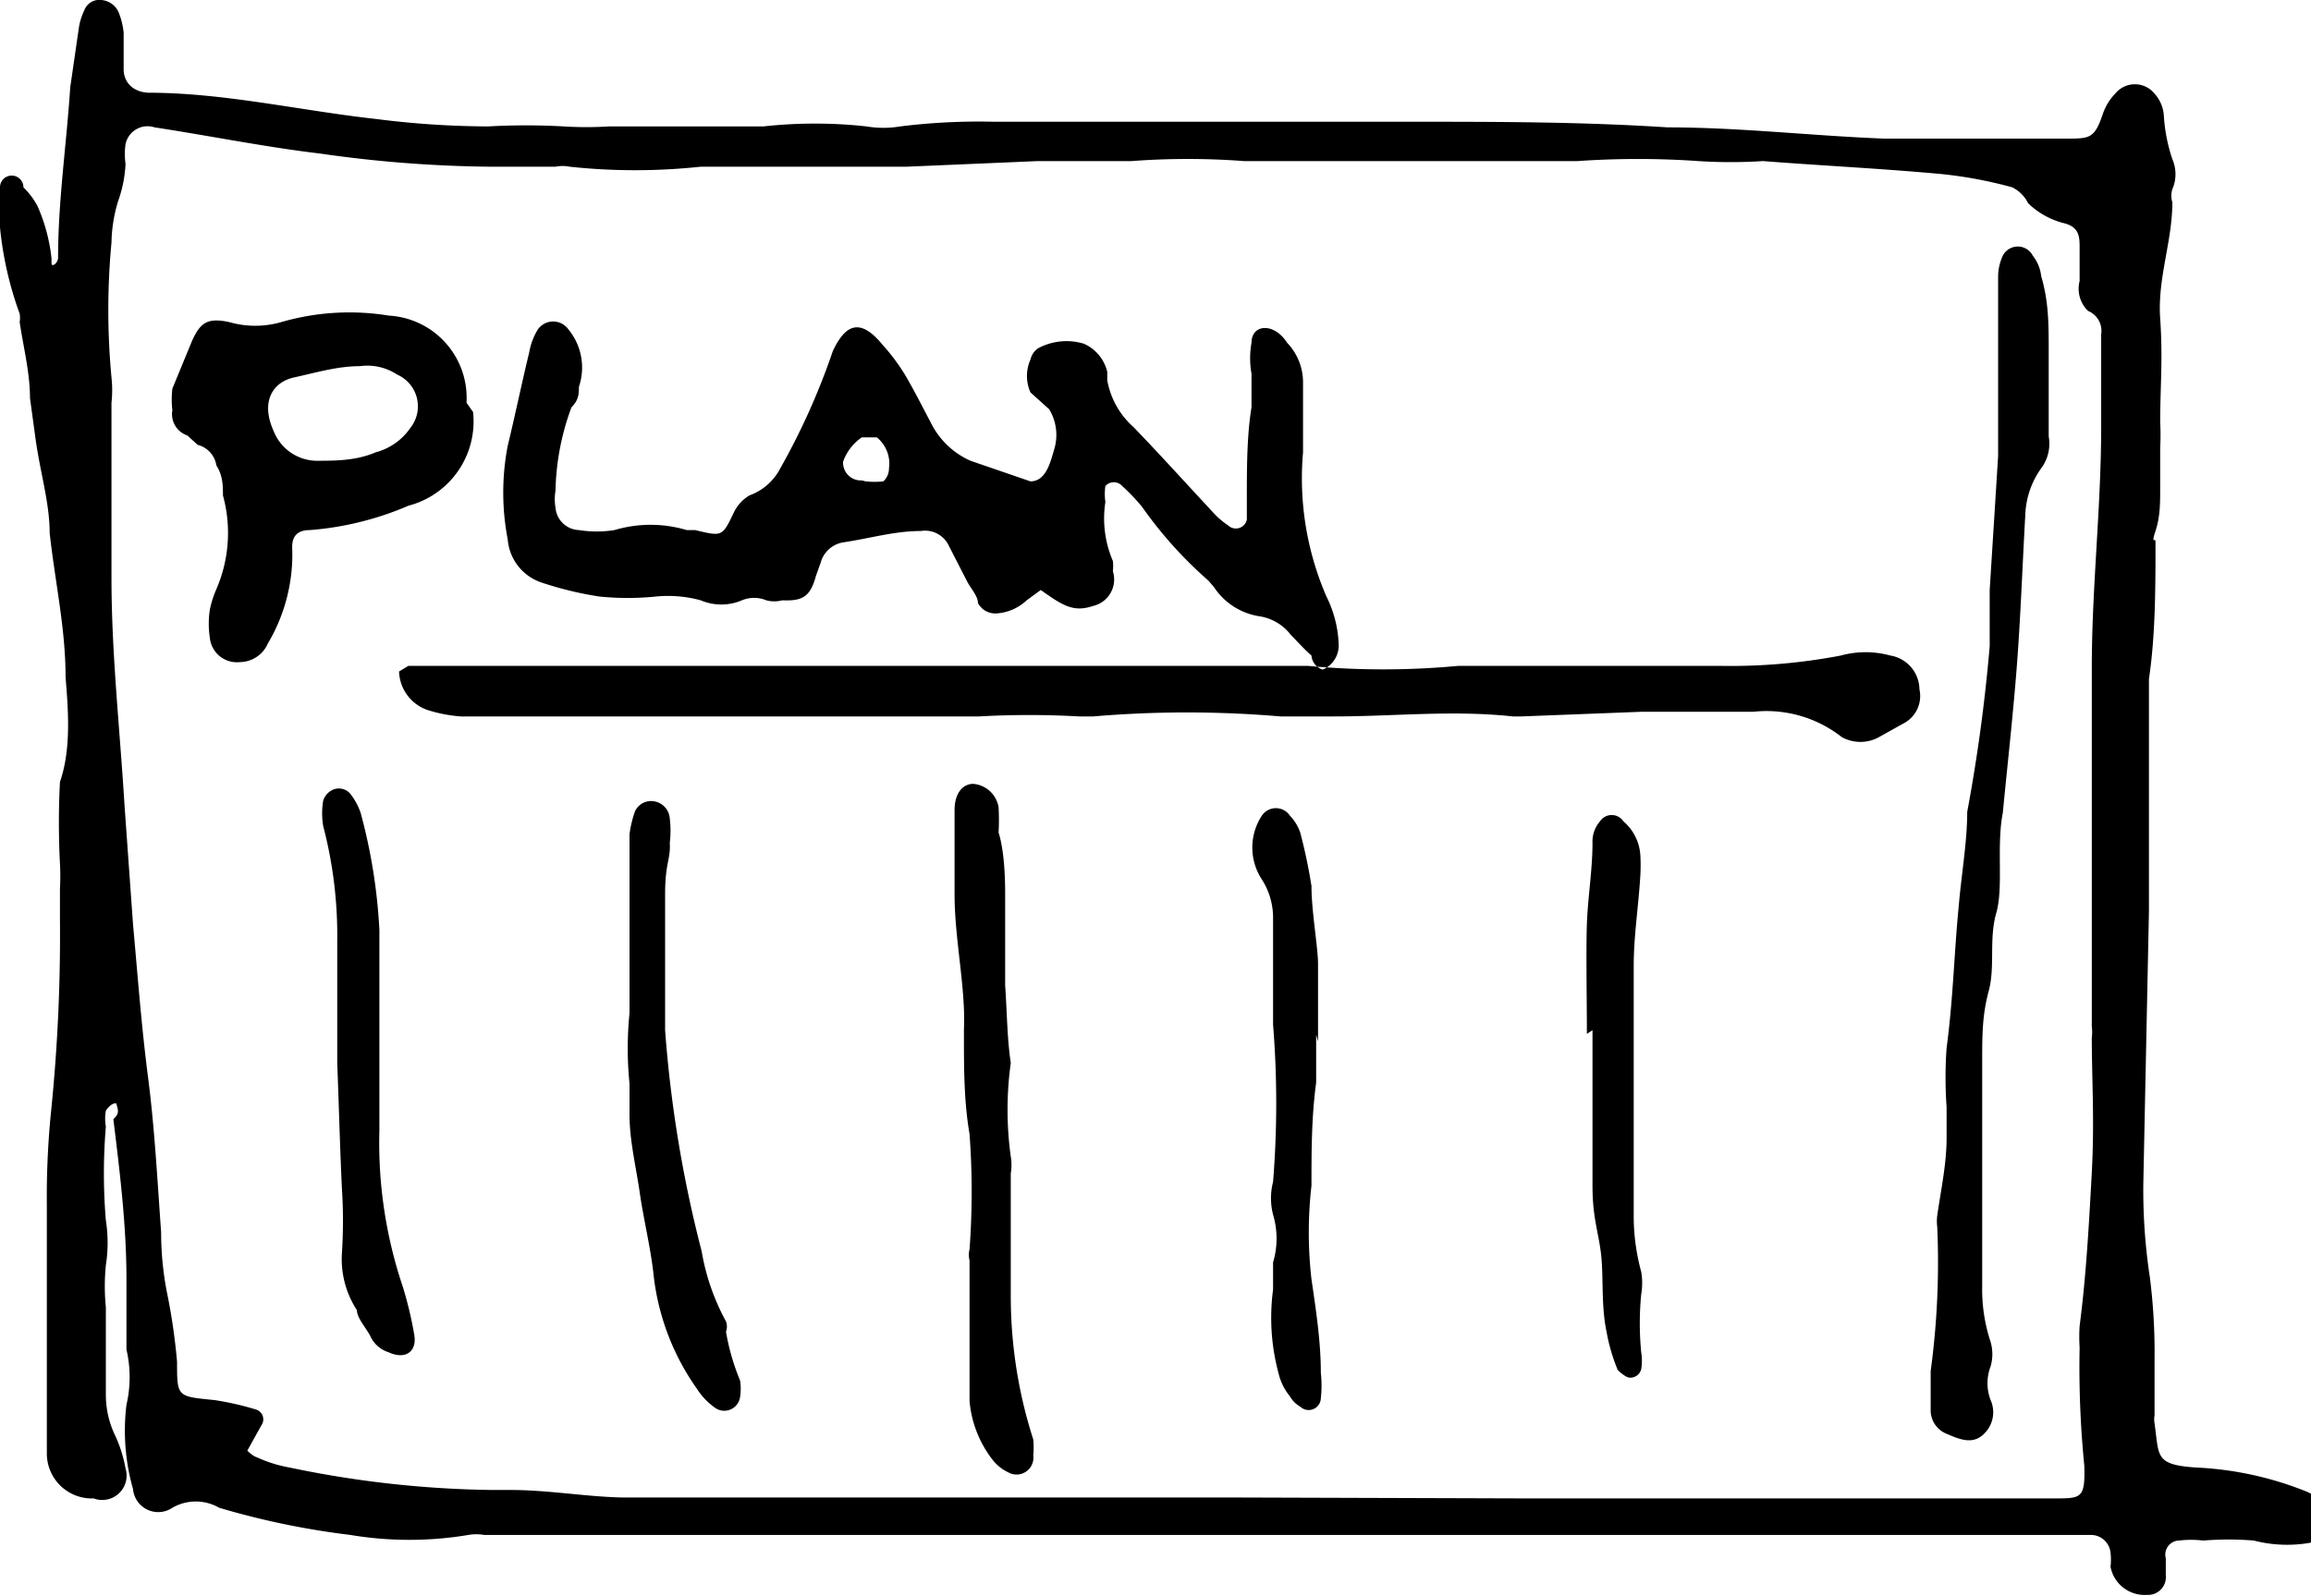 <svg xmlns="http://www.w3.org/2000/svg" viewBox="0 0 24.67 17.04"><g id="Layer_2" data-name="Layer 2"><g id="Ebene_1" data-name="Ebene 1"><path d="M1.24,11.78c-.05,0-.09.05-.11.08a.48.48,0,0,0,0,.17,6,6,0,0,0,0,1,1.55,1.55,0,0,1,0,.48,2.28,2.28,0,0,0,0,.45c0,.31,0,.62,0,.93a1,1,0,0,0,.1.44,1.42,1.42,0,0,1,.11.35A.26.26,0,0,1,1,16a.48.48,0,0,1-.5-.48l0-.41,0-.66,0-.81c0-.26,0-.52,0-.77a9.12,9.12,0,0,1,.05-1.05,18.55,18.55,0,0,0,.09-2c0-.11,0-.22,0-.33a2.44,2.44,0,0,0,0-.27,8.42,8.42,0,0,1,0-.87C.76,8,.73,7.6.7,7.23c0-.52-.11-1-.17-1.54,0-.32-.1-.64-.15-1L.32,4.25c0-.27-.07-.54-.11-.81a.28.28,0,0,0,0-.09A3.75,3.75,0,0,1,0,2.43.74.74,0,0,1,0,2,.12.12,0,0,1,.25,2,.83.83,0,0,1,.4,2.2a1.86,1.86,0,0,1,.15.56s0,0,0,.05.07,0,.07-.06c0-.6.09-1.21.13-1.82L.84.31A.66.66,0,0,1,.9.11.17.17,0,0,1,1.08,0a.22.22,0,0,1,.19.14.8.8,0,0,1,.05.21c0,.13,0,.26,0,.39s.09.24.26.25c.81,0,1.62.19,2.43.28a9.67,9.67,0,0,0,1.2.08,7.3,7.3,0,0,1,.81,0,3.85,3.85,0,0,0,.48,0c.5,0,1,0,1.5,0h.15a5,5,0,0,1,1.1,0,1.09,1.09,0,0,0,.36,0,6.77,6.77,0,0,1,1-.05l1.05,0h.15c1.08,0,2.15,0,3.23,0,.92,0,1.84,0,2.76.06.77,0,1.54.09,2.31.12.46,0,.92,0,1.38,0l.57,0c.25,0,.3,0,.39-.27A.58.58,0,0,1,22.58,1,.27.27,0,0,1,23,1a.39.39,0,0,1,.1.25,1.8,1.8,0,0,0,.09.45.4.4,0,0,1,0,.32.23.23,0,0,0,0,.14c0,.42-.16.81-.13,1.24s0,.74,0,1.11a2.45,2.45,0,0,1,0,.27c0,.14,0,.29,0,.44s0,.3-.05.45,0,.07,0,.11c0,.49,0,1-.07,1.47,0,.29,0,.58,0,.86s0,.52,0,.78,0,.56,0,.84l-.06,2.91a6.2,6.2,0,0,0,.07,1,6.35,6.35,0,0,1,.05.87c0,.2,0,.4,0,.6a.27.27,0,0,0,0,.09c.05.35,0,.44.44.47a3.59,3.59,0,0,1,1.19.26.63.63,0,0,1,.24.19c.1.15.06.28-.1.33a1.42,1.42,0,0,1-.71,0,3.29,3.29,0,0,0-.54,0,1.1,1.1,0,0,0-.26,0,.15.15,0,0,0-.14.19c0,.06,0,.13,0,.18a.19.19,0,0,1-.2.21.37.37,0,0,1-.39-.3.66.66,0,0,0,0-.15.21.21,0,0,0-.21-.19h-.18l-.66,0c-.19,0-.38,0-.57,0h-4.1l-1.41,0H13.38c-.43,0-.86,0-1.29,0h-.23l-1.26,0H7.09l-.69,0-.63,0-.6,0a.5.5,0,0,0-.17,0,3.81,3.81,0,0,1-1.26,0,8.49,8.49,0,0,1-1.4-.29.5.5,0,0,0-.5,0,.27.27,0,0,1-.42-.2,2.28,2.28,0,0,1-.07-.9,1.3,1.3,0,0,0,0-.59c0-.05,0-.1,0-.15s0-.4,0-.6c0-.57-.07-1.14-.14-1.71C1.28,11.89,1.26,11.85,1.24,11.78Zm1.4,3.71s.06.06.1.07a1.42,1.42,0,0,0,.35.11,11.16,11.16,0,0,0,2.16.24l.2,0c.4,0,.79.07,1.18.08.57,0,1.14,0,1.71,0l1,0c.56,0,1.12,0,1.68,0s1.4,0,2.1,0L16.27,16c.61,0,1.23,0,1.85,0l2.94,0c.29,0,.58,0,.87,0s.33,0,.32-.35a10.62,10.62,0,0,1-.05-1.26,1.79,1.79,0,0,1,0-.23c.07-.54.1-1.09.13-1.64s0-1,0-1.44a.48.48,0,0,0,0-.12c0-.3,0-.6,0-.9,0-.66,0-1.32,0-2,0-.31,0-.62,0-.93,0-.86.1-1.71.1-2.57,0-.16,0-.32,0-.48s0-.34,0-.51a.23.23,0,0,0-.14-.25A.33.33,0,0,1,22.2,3c0-.11,0-.23,0-.35s0-.23-.18-.27a.85.85,0,0,1-.37-.21A.37.37,0,0,0,21.48,2a4.6,4.6,0,0,0-.74-.14c-.64-.06-1.28-.09-1.92-.14a5.32,5.32,0,0,1-.69,0,9.32,9.32,0,0,0-1.29,0c-.69,0-1.38,0-2.07,0l-.9,0c-.2,0-.39,0-.59,0a8,8,0,0,0-1.2,0c-.34,0-.68,0-1,0l-1.4.06H9.54l-.62,0H8.38l-.9,0a6.55,6.55,0,0,1-1.4,0,.38.38,0,0,0-.15,0c-.24,0-.47,0-.71,0a13.51,13.51,0,0,1-1.8-.14c-.59-.07-1.18-.19-1.77-.28a.24.24,0,0,0-.31.18.76.76,0,0,0,0,.21,1.35,1.35,0,0,1-.08.4,1.62,1.62,0,0,0-.07.44,7.7,7.7,0,0,0,0,1.44,1.22,1.22,0,0,1,0,.27c0,.62,0,1.25,0,1.87,0,.81.09,1.62.14,2.44l.09,1.26c.05.55.09,1.09.16,1.63s.1,1.1.14,1.66a3.36,3.36,0,0,0,.06.63,6.46,6.46,0,0,1,.11.75c0,.38,0,.37.4.41a3.13,3.13,0,0,1,.44.1.11.11,0,0,1,.06.17ZM11,5.14c.16,0,.21-.19.25-.33a.53.53,0,0,0-.05-.44L11,4.19a.43.43,0,0,1,0-.35.2.2,0,0,1,.08-.12.64.64,0,0,1,.49-.05.44.44,0,0,1,.25.3l0,.09a.87.87,0,0,0,.28.5c.28.29.55.59.83.89a.9.9,0,0,0,.18.16.12.12,0,0,0,.2-.06l0-.2c0-.35,0-.7.05-1,0-.12,0-.24,0-.36a.92.92,0,0,1,0-.33c0-.2.24-.22.38,0a.61.61,0,0,1,.17.42c0,.25,0,.5,0,.75a3.17,3.17,0,0,0,.25,1.54,1.24,1.24,0,0,1,.13.5.28.28,0,0,1-.17.28A.17.17,0,0,1,14,7c-.08-.07-.15-.15-.22-.22a.52.52,0,0,0-.34-.2.71.71,0,0,1-.48-.31s0,0-.06-.07a4.45,4.45,0,0,1-.71-.79,2.13,2.13,0,0,0-.21-.22.12.12,0,0,0-.18,0,.59.59,0,0,0,0,.17,1.15,1.15,0,0,0,.08.63.49.49,0,0,1,0,.11.29.29,0,0,1-.21.37c-.21.07-.32,0-.56-.17l-.15.11a.52.52,0,0,1-.32.14.21.21,0,0,1-.2-.11c0-.07-.07-.15-.11-.22l-.2-.39a.28.28,0,0,0-.3-.16c-.28,0-.55.08-.82.12a.3.3,0,0,0-.25.22l-.05.14c-.06.22-.14.27-.36.26a.33.33,0,0,1-.17,0,.34.34,0,0,0-.26,0,.56.56,0,0,1-.44,0A1.32,1.32,0,0,0,7,6.37a3,3,0,0,1-.6,0,3.72,3.72,0,0,1-.62-.15.53.53,0,0,1-.36-.46,2.64,2.64,0,0,1,0-1c.08-.33.15-.67.23-1a.7.7,0,0,1,.09-.24.2.2,0,0,1,.33,0,.64.64,0,0,1,.11.61c0,.07,0,.14-.08.22a2.7,2.7,0,0,0-.17.89.53.53,0,0,0,0,.18.26.26,0,0,0,.25.24,1.2,1.2,0,0,0,.38,0,1.35,1.35,0,0,1,.77,0l.09,0c.29.07.29.07.41-.18A.43.43,0,0,1,8,5.29.6.6,0,0,0,8.33,5a7.35,7.35,0,0,0,.56-1.25,0,0,0,0,0,0,0c.14-.3.3-.35.53-.07A2.19,2.19,0,0,1,9.66,4c.1.17.19.35.28.52a.86.86,0,0,0,.42.4Zm-1.76,0a.9.9,0,0,0,.19,0A.19.19,0,0,0,9.49,5a.36.36,0,0,0-.13-.33s-.13,0-.16,0A.53.53,0,0,0,9,4.93.19.19,0,0,0,9.2,5.13ZM4.56,7.58a1.53,1.53,0,0,0,.36.07c.6,0,1.19,0,1.79,0,.75,0,1.5,0,2.25,0,.49,0,1,0,1.49,0a9.55,9.55,0,0,1,1.07,0h.15a11.77,11.77,0,0,1,2,0h.57c.64,0,1.27-.07,1.91,0h.09l1.29-.05h1.19a1.3,1.3,0,0,1,.94.27l0,0a.41.41,0,0,0,.4,0l.25-.14a.33.33,0,0,0,.18-.37A.37.37,0,0,0,20.18,7a1,1,0,0,0-.53,0,6.28,6.28,0,0,1-1.3.11c-.48,0-1,0-1.43,0s-.9,0-1.35,0a8.65,8.65,0,0,1-1.61,0h0l-2.06,0-1.32,0-2.33,0H7.89c-.65,0-1.3,0-1.94,0H5.68l-1.08,0-.24,0-.1.06A.45.45,0,0,0,4.56,7.58Zm16.05,7.49a.27.27,0,0,0,.17.24c.14.06.28.12.4,0a.32.32,0,0,0,.07-.36.5.5,0,0,1,0-.36.47.47,0,0,0,0-.26,1.79,1.79,0,0,1-.09-.6c0-.46,0-.92,0-1.38s0-.7,0-1,0-.51.07-.77,0-.55.08-.83,0-.71.07-1.07c.05-.52.11-1.05.15-1.57s.06-1.08.09-1.61A.91.91,0,0,1,21.79,5a.44.44,0,0,0,.08-.34c0-.3,0-.6,0-.9s0-.54-.08-.81a.43.43,0,0,0-.09-.22.18.18,0,0,0-.32,0,.54.54,0,0,0-.05.22c0,.24,0,.48,0,.72s0,.32,0,.48l0,.72-.09,1.43c0,.2,0,.4,0,.6A17.9,17.9,0,0,1,21,8.67c0,.32-.06.65-.09,1-.05.51-.06,1-.13,1.52a4.39,4.39,0,0,0,0,.63c0,.11,0,.22,0,.33,0,.28-.06.55-.1.83a.48.48,0,0,0,0,.12,8.61,8.61,0,0,1-.07,1.54ZM5.05,4.4a.93.93,0,0,1-.69,1,3.3,3.3,0,0,1-1.05.26c-.14,0-.2.07-.19.21a1.86,1.86,0,0,1-.26,1,.33.33,0,0,1-.3.2.29.29,0,0,1-.32-.26,1,1,0,0,1,0-.3,1.11,1.11,0,0,1,.07-.22,1.51,1.51,0,0,0,.07-1c0-.1,0-.21-.07-.32a.27.27,0,0,0-.2-.22L2,4.65a.24.24,0,0,1-.16-.27,1,1,0,0,1,0-.23l.21-.51c.09-.2.17-.25.4-.2a1,1,0,0,0,.55,0,2.61,2.61,0,0,1,1.15-.07.88.88,0,0,1,.83.93Zm-1.68.52c.21,0,.43,0,.64-.09a.65.65,0,0,0,.37-.26A.37.37,0,0,0,4.24,4a.58.58,0,0,0-.4-.09c-.24,0-.47.07-.7.12s-.36.26-.22.57A.5.5,0,0,0,3.37,4.92Zm7.36,5.6c0-.23,0-.46,0-.69s0-.19,0-.28,0-.44-.07-.66a2.51,2.51,0,0,0,0-.27.3.3,0,0,0-.27-.25c-.12,0-.2.11-.2.28l0,.9c0,.48.12,1,.1,1.44v.06c0,.36,0,.71.06,1.06a8.42,8.42,0,0,1,0,1.23.25.25,0,0,0,0,.12l0,.72c0,.11,0,.22,0,.33s0,.3,0,.45a1.19,1.19,0,0,0,.24.62.46.46,0,0,0,.17.14.18.18,0,0,0,.27-.18.85.85,0,0,0,0-.17,5,5,0,0,1-.24-1.52c0-.44,0-.88,0-1.32a.55.55,0,0,0,0-.18,3.66,3.66,0,0,1,0-1C10.75,11.08,10.75,10.8,10.73,10.52ZM7.15,9a1.1,1.1,0,0,0,0-.26A.2.2,0,0,0,7,8.56a.19.19,0,0,0-.22.1,1.14,1.14,0,0,0-.06.25l0,.48c0,.23,0,.46,0,.69s0,.5,0,.74a3.74,3.74,0,0,0,0,.75l0,.33c0,.28.07.56.11.84s.12.6.15.9a2.6,2.6,0,0,0,.46,1.19.73.73,0,0,0,.19.2.17.17,0,0,0,.27-.11.57.57,0,0,0,0-.18,2.38,2.38,0,0,1-.15-.52.16.16,0,0,0,0-.11,2.39,2.39,0,0,1-.26-.75A13.29,13.29,0,0,1,7.1,11c0-.15,0-.3,0-.45,0-.33,0-.66,0-1S7.16,9.18,7.15,9Zm6.92,2.12c0-.1,0-.21,0-.32s0-.34,0-.51S14,9.73,14,9.46a5.78,5.78,0,0,0-.12-.57.49.49,0,0,0-.11-.18.18.18,0,0,0-.3,0,.62.62,0,0,0,0,.68.76.76,0,0,1,.12.43c0,.16,0,.33,0,.49s0,.42,0,.63a10.47,10.47,0,0,1,0,1.68.7.7,0,0,0,0,.35.89.89,0,0,1,0,.51c0,.1,0,.19,0,.29a2.29,2.29,0,0,0,.06.9.6.6,0,0,0,.12.24.29.29,0,0,0,.11.11.13.13,0,0,0,.22-.09,1.23,1.23,0,0,0,0-.27c0-.33-.05-.66-.1-1a4.4,4.4,0,0,1,0-1c0-.37,0-.73.05-1.1v-.51ZM3.65,12.69a5.3,5.3,0,0,1,0,.69,1,1,0,0,0,.16.61c0,.08.09.18.14.27a.32.32,0,0,0,.2.18c.17.08.31,0,.27-.2a4.05,4.05,0,0,0-.12-.5,4.81,4.81,0,0,1-.25-1.67c0-.44,0-.88,0-1.32,0-.27,0-.55,0-.82a5.92,5.92,0,0,0-.2-1.25.69.69,0,0,0-.1-.19.16.16,0,0,0-.19-.06.19.19,0,0,0-.11.12.82.82,0,0,0,0,.27,4.61,4.61,0,0,1,.15,1.23v1.3C3.62,11.87,3.63,12.28,3.65,12.69ZM17,11v.66c0,.33,0,.66,0,1s.06.48.09.72,0,.56.06.84a1.93,1.93,0,0,0,.12.41s.07.07.12.08a.12.12,0,0,0,.13-.09.55.55,0,0,0,0-.18,3.19,3.19,0,0,1,0-.62.71.71,0,0,0,0-.24,2.27,2.27,0,0,1-.08-.63c0-.23,0-.46,0-.69s0-.22,0-.33c0-.54,0-1.08,0-1.62,0-.31.05-.63.07-.95a1.93,1.93,0,0,0,0-.24.52.52,0,0,0-.18-.35.15.15,0,0,0-.25,0A.33.33,0,0,0,17,9c0,.29-.05.58-.06.87s0,.78,0,1.17Z"/></g></g></svg>
